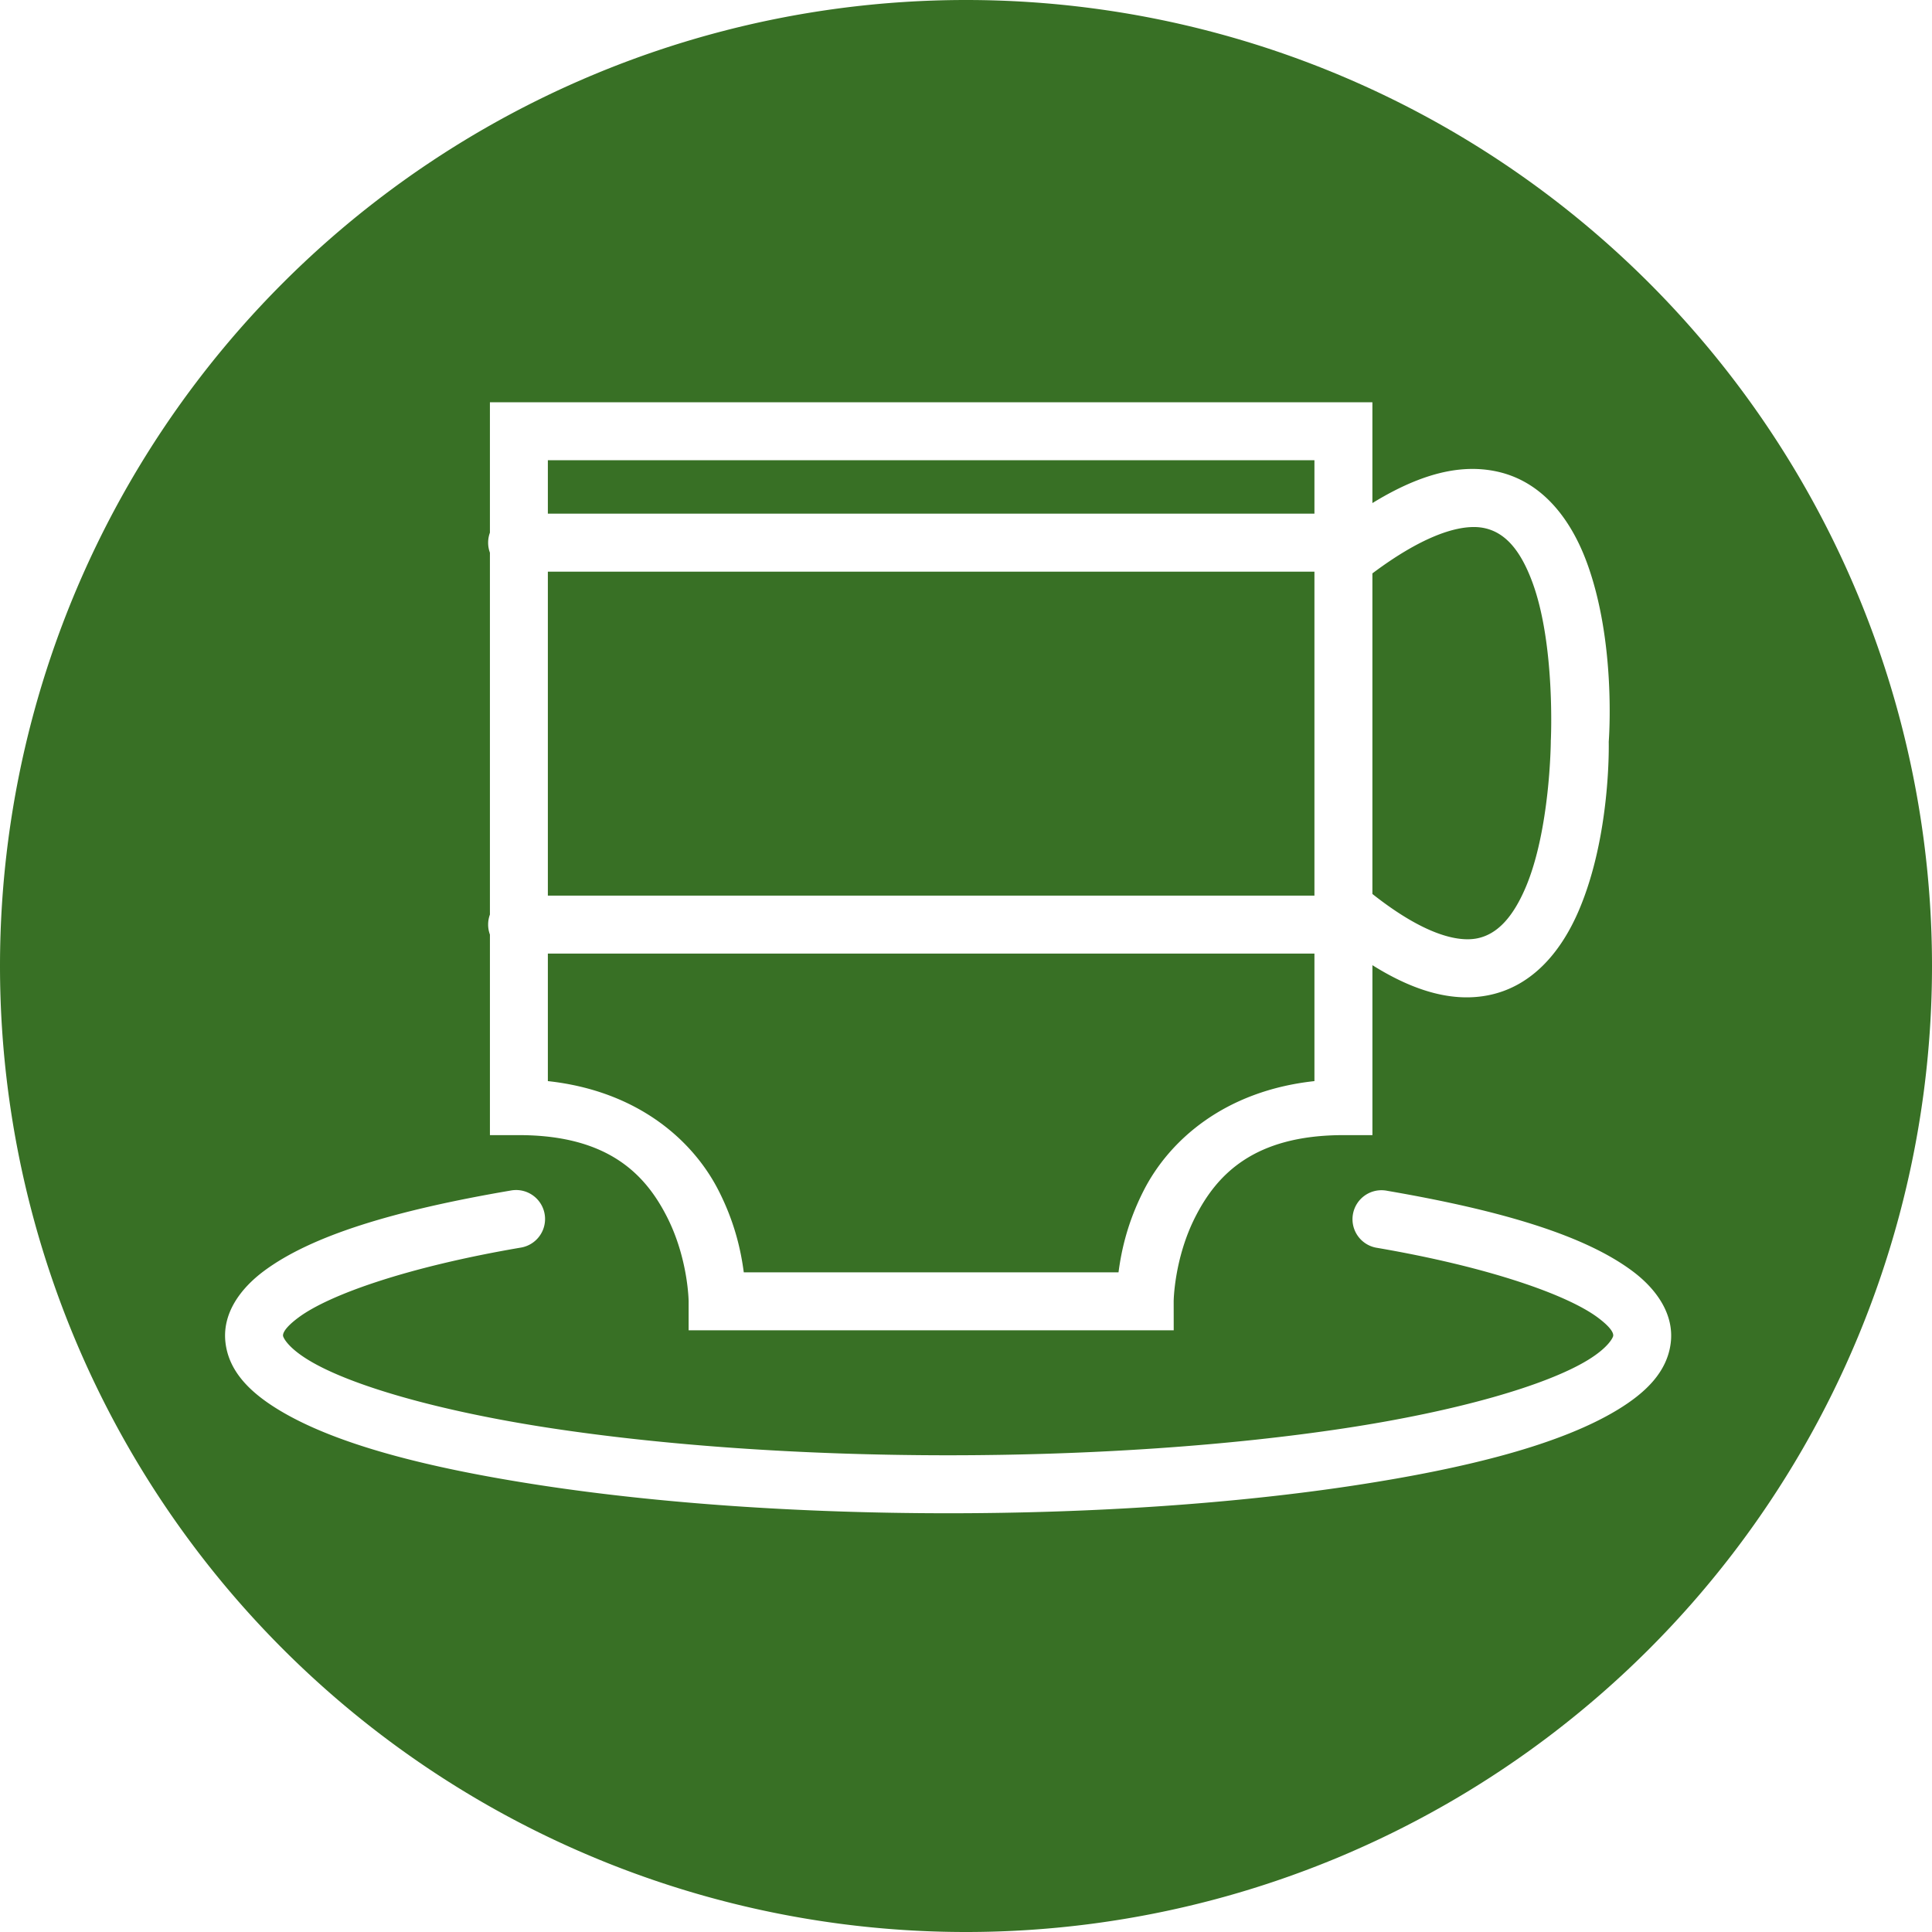 <?xml version="1.0" encoding="UTF-8" standalone="no"?>
<!-- Created with Inkscape (http://www.inkscape.org/) -->

<svg
   xmlns:dc="http://purl.org/dc/elements/1.1/"
   xmlns:cc="http://creativecommons.org/ns#"
   xmlns:rdf="http://www.w3.org/1999/02/22-rdf-syntax-ns#"
   xmlns:svg="http://www.w3.org/2000/svg"
   xmlns="http://www.w3.org/2000/svg"
   xmlns:sodipodi="http://sodipodi.sourceforge.net/DTD/sodipodi-0.dtd"
   xmlns:inkscape="http://www.inkscape.org/namespaces/inkscape"
   width="28.222mm"
   height="28.222mm"
   viewBox="0 0 100 100"
   id="svg2"
   version="1.1"
   inkscape:version="0.91 r13725"
   sodipodi:docname="icon_cup.svg">
  <defs
     id="defs4" />
  <sodipodi:namedview
     id="base"
     pagecolor="#ffffff"
     bordercolor="#666666"
     borderopacity="1.0"
     inkscape:pageopacity="0.0"
     inkscape:pageshadow="2"
     inkscape:zoom="2.8"
     inkscape:cx="18.433278"
     inkscape:cy="65.354187"
     inkscape:document-units="px"
     inkscape:current-layer="layer1"
     showgrid="false"
     showguides="true"
     inkscape:guide-bbox="true"
     inkscape:window-width="1920"
     inkscape:window-height="1018"
     inkscape:window-x="-8"
     inkscape:window-y="-8"
     inkscape:window-maximized="1"
     fit-margin-top="0"
     fit-margin-left="0"
     fit-margin-right="0"
     fit-margin-bottom="0" />
  <g
     inkscape:label="Ebene 1"
     inkscape:groupmode="layer"
     id="layer1"
     transform="translate(869.285,354.781)">
    <path
       style="fill:#387025;fill-opacity:1;stroke:none;stroke-width:3;stroke-linecap:round;stroke-miterlimit:4;stroke-dasharray:none;stroke-dashoffset:0;stroke-opacity:1"
       d="m -819.285,-354.781 a 50,50 0 0 0 -50,50 50,50 0 0 0 50,50 50,50 0 0 0 50,-50 50,50 0 0 0 -50,-50 z m -24.643,20.822 26.678,0 19,0 0,5.217 c 1.651,-1.014 3.145,-1.591 4.51,-1.732 0.669,-0.069 1.307,-0.036 1.92,0.096 2.452,0.525 3.89,2.601 4.664,4.697 1.53,4.14 1.149,9.167 1.139,9.291 10e-4,0.055 0.119,4.85 -1.555,8.75 -0.841,1.961 -2.292,3.885 -4.648,4.367 -1.782,0.364 -3.768,-0.133 -6.029,-1.551 l 0,8.797 -1.5,0 c -4.655,0 -6.564,2.066 -7.666,4.23 -1.102,2.165 -1.121,4.371 -1.121,4.371 l 0.002,1.5 -8.715,0 -16.393,0 0,-1.5 c 0,0 -0.019,-2.206 -1.121,-4.371 -1.102,-2.165 -3.009,-4.23 -7.664,-4.23 l -1.5,0 0,-10.381 a 1.5,1.5 0 0 1 0,-1.035 l 0,-18.732 a 1.5,1.5 0 0 1 0,-1.035 l 0,-6.748 z m 3,3 0,2.766 39.678,0 0,-2.766 -16,0 -23.678,0 z m 48.018,3.459 c -1.096,-0.035 -2.844,0.528 -5.34,2.398 l 0,16.592 c 2.672,2.113 4.424,2.502 5.43,2.297 1.052,-0.215 1.85,-1.116 2.492,-2.611 1.283,-2.991 1.312,-7.57 1.312,-7.57 l 0,-0.055 0.004,-0.055 c 0,0 0.232,-4.921 -0.957,-8.139 -0.594,-1.609 -1.371,-2.565 -2.48,-2.803 -0.139,-0.03 -0.293,-0.049 -0.461,-0.055 z m -48.018,2.307 0,16.768 39.678,0 0,-16.768 -39.678,0 z m 0,19.768 0,6.602 c 4.655,0.506 7.515,3.068 8.838,5.668 0.851,1.672 1.158,3.131 1.303,4.23 l 13.537,0 5.859,0 c 0.144,-1.099 0.45,-2.558 1.301,-4.23 1.323,-2.6 4.185,-5.163 8.84,-5.668 l 0,-6.602 -39.678,0 z m -1.666,12.24 a 1.5,1.5 0 0 1 0.252,2.982 c -5.861,1.001 -9.903,2.436 -11.486,3.611 -0.792,0.587 -0.816,0.87 -0.807,0.953 0.009,0.083 0.228,0.585 1.291,1.238 2.126,1.307 6.698,2.645 12.533,3.535 5.836,0.89 12.981,1.407 20.543,1.41 7.562,0.003 14.717,-0.51 20.566,-1.396 5.849,-0.886 10.441,-2.217 12.594,-3.527 1.077,-0.655 1.311,-1.172 1.322,-1.258 0.011,-0.086 -0.003,-0.351 -0.781,-0.936 -1.557,-1.169 -5.578,-2.612 -11.424,-3.617 a 1.5,1.5 0 1 1 0.51,-2.955 c 6.059,1.042 10.276,2.342 12.715,4.174 1.219,0.916 2.143,2.215 1.957,3.705 -0.186,1.49 -1.281,2.561 -2.74,3.449 -2.918,1.776 -7.665,3.017 -13.703,3.932 -6.038,0.915 -13.318,1.433 -21.016,1.43 -7.697,-0.003 -14.969,-0.524 -20.994,-1.443 -6.025,-0.919 -10.756,-2.163 -13.654,-3.945 -1.449,-0.891 -2.537,-1.975 -2.701,-3.469 -0.164,-1.493 0.773,-2.776 2.002,-3.688 2.457,-1.823 6.696,-3.123 12.77,-4.16 a 1.5,1.5 0 0 1 0.252,-0.025 z"
       id="circle4574"
       inkscape:connector-curvature="0" />
  </g>
</svg>
